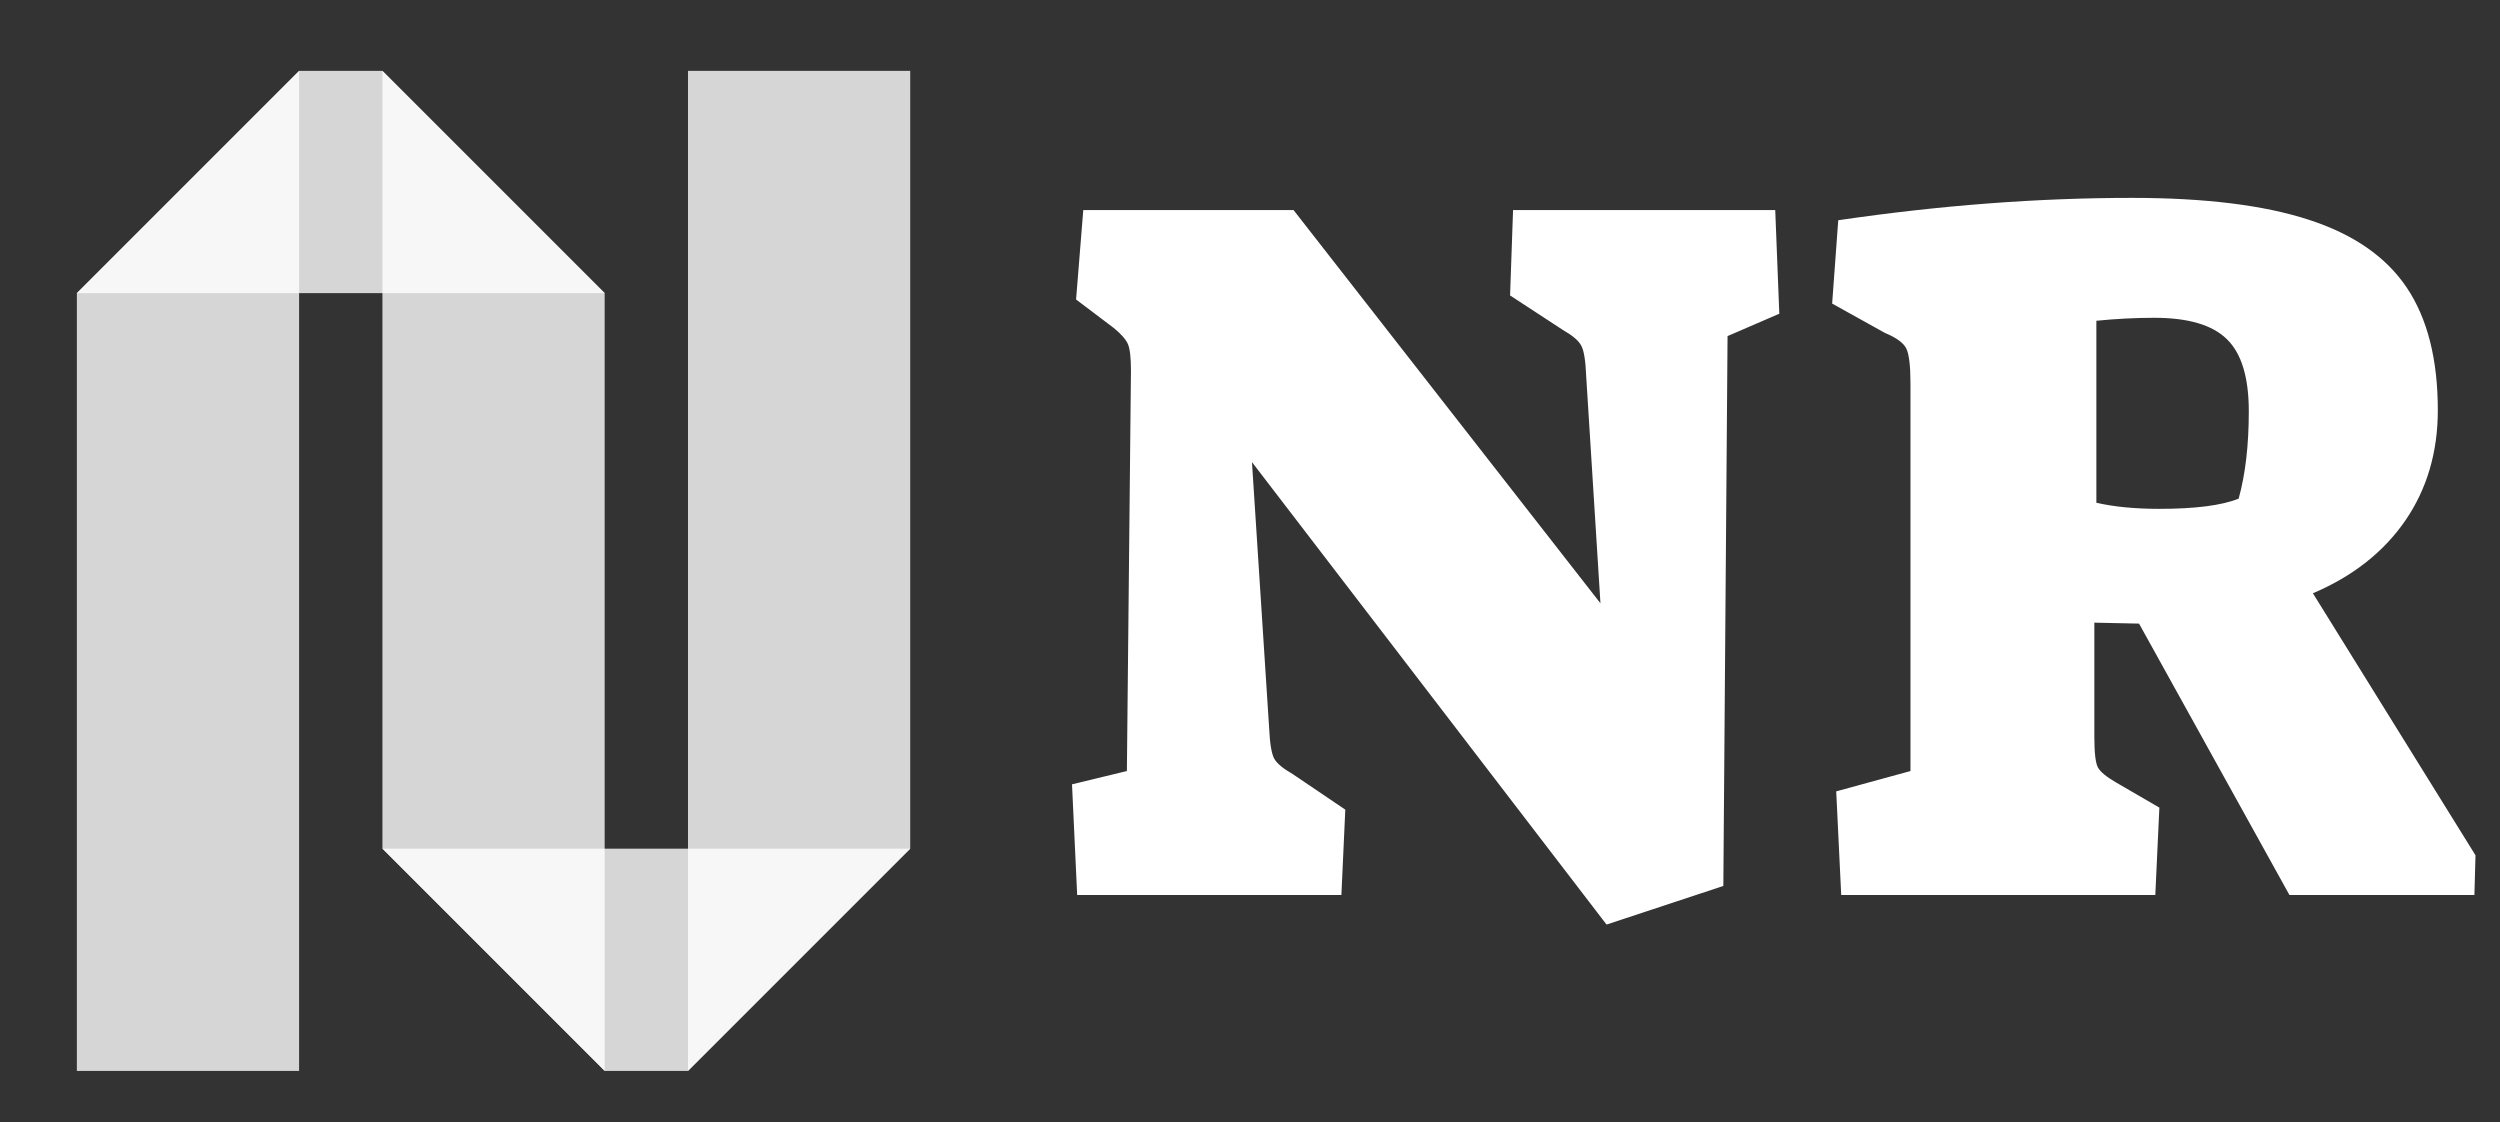 <svg xmlns="http://www.w3.org/2000/svg" xmlns:xlink="http://www.w3.org/1999/xlink" version="1.0" x="0" y="0" width="2400" height="1077.546" viewBox="90.047 89.103 159.905 71.794" preserveAspectRatio="xMidYMid meet" color-interpolation-filters="sRGB"><rect x="90.047" y="89.103" width="159.905" height="71.794" fill="#333333" stroke="none"/><g><defs><linearGradient id="92" x1="0%" y1="0%" x2="100%" y2="0%"><stop offset="0%" stop-color="#fa71cd"></stop> <stop offset="100%" stop-color="#9b59b6"></stop></linearGradient><linearGradient id="93" x1="0%" y1="0%" x2="100%" y2="0%"><stop offset="0%" stop-color="#f9d423"></stop> <stop offset="100%" stop-color="#f83600"></stop></linearGradient><linearGradient id="94" x1="0%" y1="0%" x2="100%" y2="0%"><stop offset="0%" stop-color="#0064d2"></stop> <stop offset="100%" stop-color="#1cb0f6"></stop></linearGradient><linearGradient id="95" x1="0%" y1="0%" x2="100%" y2="0%"><stop offset="0%" stop-color="#f00978"></stop> <stop offset="100%" stop-color="#3f51b1"></stop></linearGradient><linearGradient id="96" x1="0%" y1="0%" x2="100%" y2="0%"><stop offset="0%" stop-color="#7873f5"></stop> <stop offset="100%" stop-color="#ec77ab"></stop></linearGradient><linearGradient id="97" x1="0%" y1="0%" x2="100%" y2="0%"><stop offset="0%" stop-color="#f9d423"></stop> <stop offset="100%" stop-color="#e14fad"></stop></linearGradient><linearGradient id="98" x1="0%" y1="0%" x2="100%" y2="0%"><stop offset="0%" stop-color="#009efd"></stop> <stop offset="100%" stop-color="#2af598"></stop></linearGradient><linearGradient id="99" x1="0%" y1="0%" x2="100%" y2="0%"><stop offset="0%" stop-color="#ffcc00"></stop> <stop offset="100%" stop-color="#00b140"></stop></linearGradient><linearGradient id="100" x1="0%" y1="0%" x2="100%" y2="0%"><stop offset="0%" stop-color="#d51007"></stop> <stop offset="100%" stop-color="#ff8177"></stop></linearGradient><linearGradient id="102" x1="0%" y1="0%" x2="100%" y2="0%"><stop offset="0%" stop-color="#a2b6df"></stop> <stop offset="100%" stop-color="#0c3483"></stop></linearGradient><linearGradient id="103" x1="0%" y1="0%" x2="100%" y2="0%"><stop offset="0%" stop-color="#7ac5d8"></stop> <stop offset="100%" stop-color="#eea2a2"></stop></linearGradient><linearGradient id="104" x1="0%" y1="0%" x2="100%" y2="0%"><stop offset="0%" stop-color="#00ecbc"></stop> <stop offset="100%" stop-color="#007adf"></stop></linearGradient><linearGradient id="105" x1="0%" y1="0%" x2="100%" y2="0%"><stop offset="0%" stop-color="#b88746"></stop> <stop offset="100%" stop-color="#fdf5a6"></stop></linearGradient></defs><g fill="#ffffff" class="icon-text-wrapper icon-svg-group iconsvg" transform="translate(91.615,90.671)"><g class="iconsvg-imagesvg" transform="translate(0,0)"><g><rect fill="#ffffff" fill-opacity="0" stroke-width="2" x="0" y="0" width="60" height="68.659" class="image-rect"></rect> <svg x="0" y="0" width="60" height="68.659" filtersec="colorsb4812394413" class="image-svg-svg primary" style="overflow: visible;"><svg xmlns="http://www.w3.org/2000/svg" viewBox="0 0 168.845 193.21"><path fill="none" pointer-events="none" d="M0 0h168.845v193.21H0z"></path><path d="M104.422 48.345h-95l40-40h15z" class="st8" opacity=".8" fill="#ffffff"></path><path d="M64.422 8.345v140l40 40v-140zM9.422 48.345v140h40v-180zM119.422 188.345v-180h40v140z" class="st8" opacity=".8" fill="#ffffff"></path><path d="M64.422 148.345h95l-40 40h-15z" class="st8" opacity=".8" fill="#ffffff"></path></svg></svg> </g></g> <g transform="translate(67,11.089)"><g fill-rule="" class="tp-name iconsvg-namesvg"><g transform="scale(1)"><g><path d="M36.01 1.89L13.33-27.69 14.43-10.66Q14.5-9.17 14.76-8.71 15.02-8.26 15.93-7.74L15.93-7.74 19.3-5.46 19.05 0 2.15 0 1.82-7.08 5.33-7.93 5.59-33.54Q5.59-34.77 5.4-35.23 5.2-35.69 4.49-36.27L4.49-36.27 2.08-38.09 2.54-43.81 15.99-43.81 35.62-18.66 34.71-33.15Q34.65-34.71 34.38-35.16 34.13-35.62 33.22-36.14L33.22-36.14 29.84-38.35 30.03-43.81 46.8-43.81 47.06-37.18 43.75-35.75 43.48-0.58 36.01 1.89ZM51.02 0L50.7-6.63 55.45-7.93 55.45-32.7Q55.45-34.38 55.19-34.94 54.93-35.49 53.82-35.95L53.82-35.95 50.44-37.83 50.83-43.16Q60.58-44.59 69.62-44.59L69.62-44.59Q76.64-44.59 80.93-43.19 85.22-41.8 87.2-38.84 89.18-35.88 89.18-31.01L89.18-31.01Q89.18-26.98 87.1-23.95 85.02-20.93 81.19-19.3L81.19-19.3 91.59-2.54 91.52 0 79.69 0 70.07-17.36 67.21-17.42 67.21-10.14Q67.21-8.58 67.44-8.16 67.67-7.74 68.58-7.21L68.58-7.21 71.37-5.59 71.11 0 51.02 0ZM71.37-24.7Q74.81-24.7 76.44-25.35L76.44-25.35Q77.09-27.69 77.09-30.94L77.09-30.94Q77.09-34.19 75.69-35.55 74.3-36.92 71.05-36.92L71.05-36.92Q69.22-36.92 67.34-36.73L67.34-36.73 67.34-25.09Q69.03-24.7 71.37-24.7L71.37-24.7Z" transform="translate(-1.82, 44.59)"></path></g> </g></g> </g></g><defs v-gra="od"></defs></g></svg>